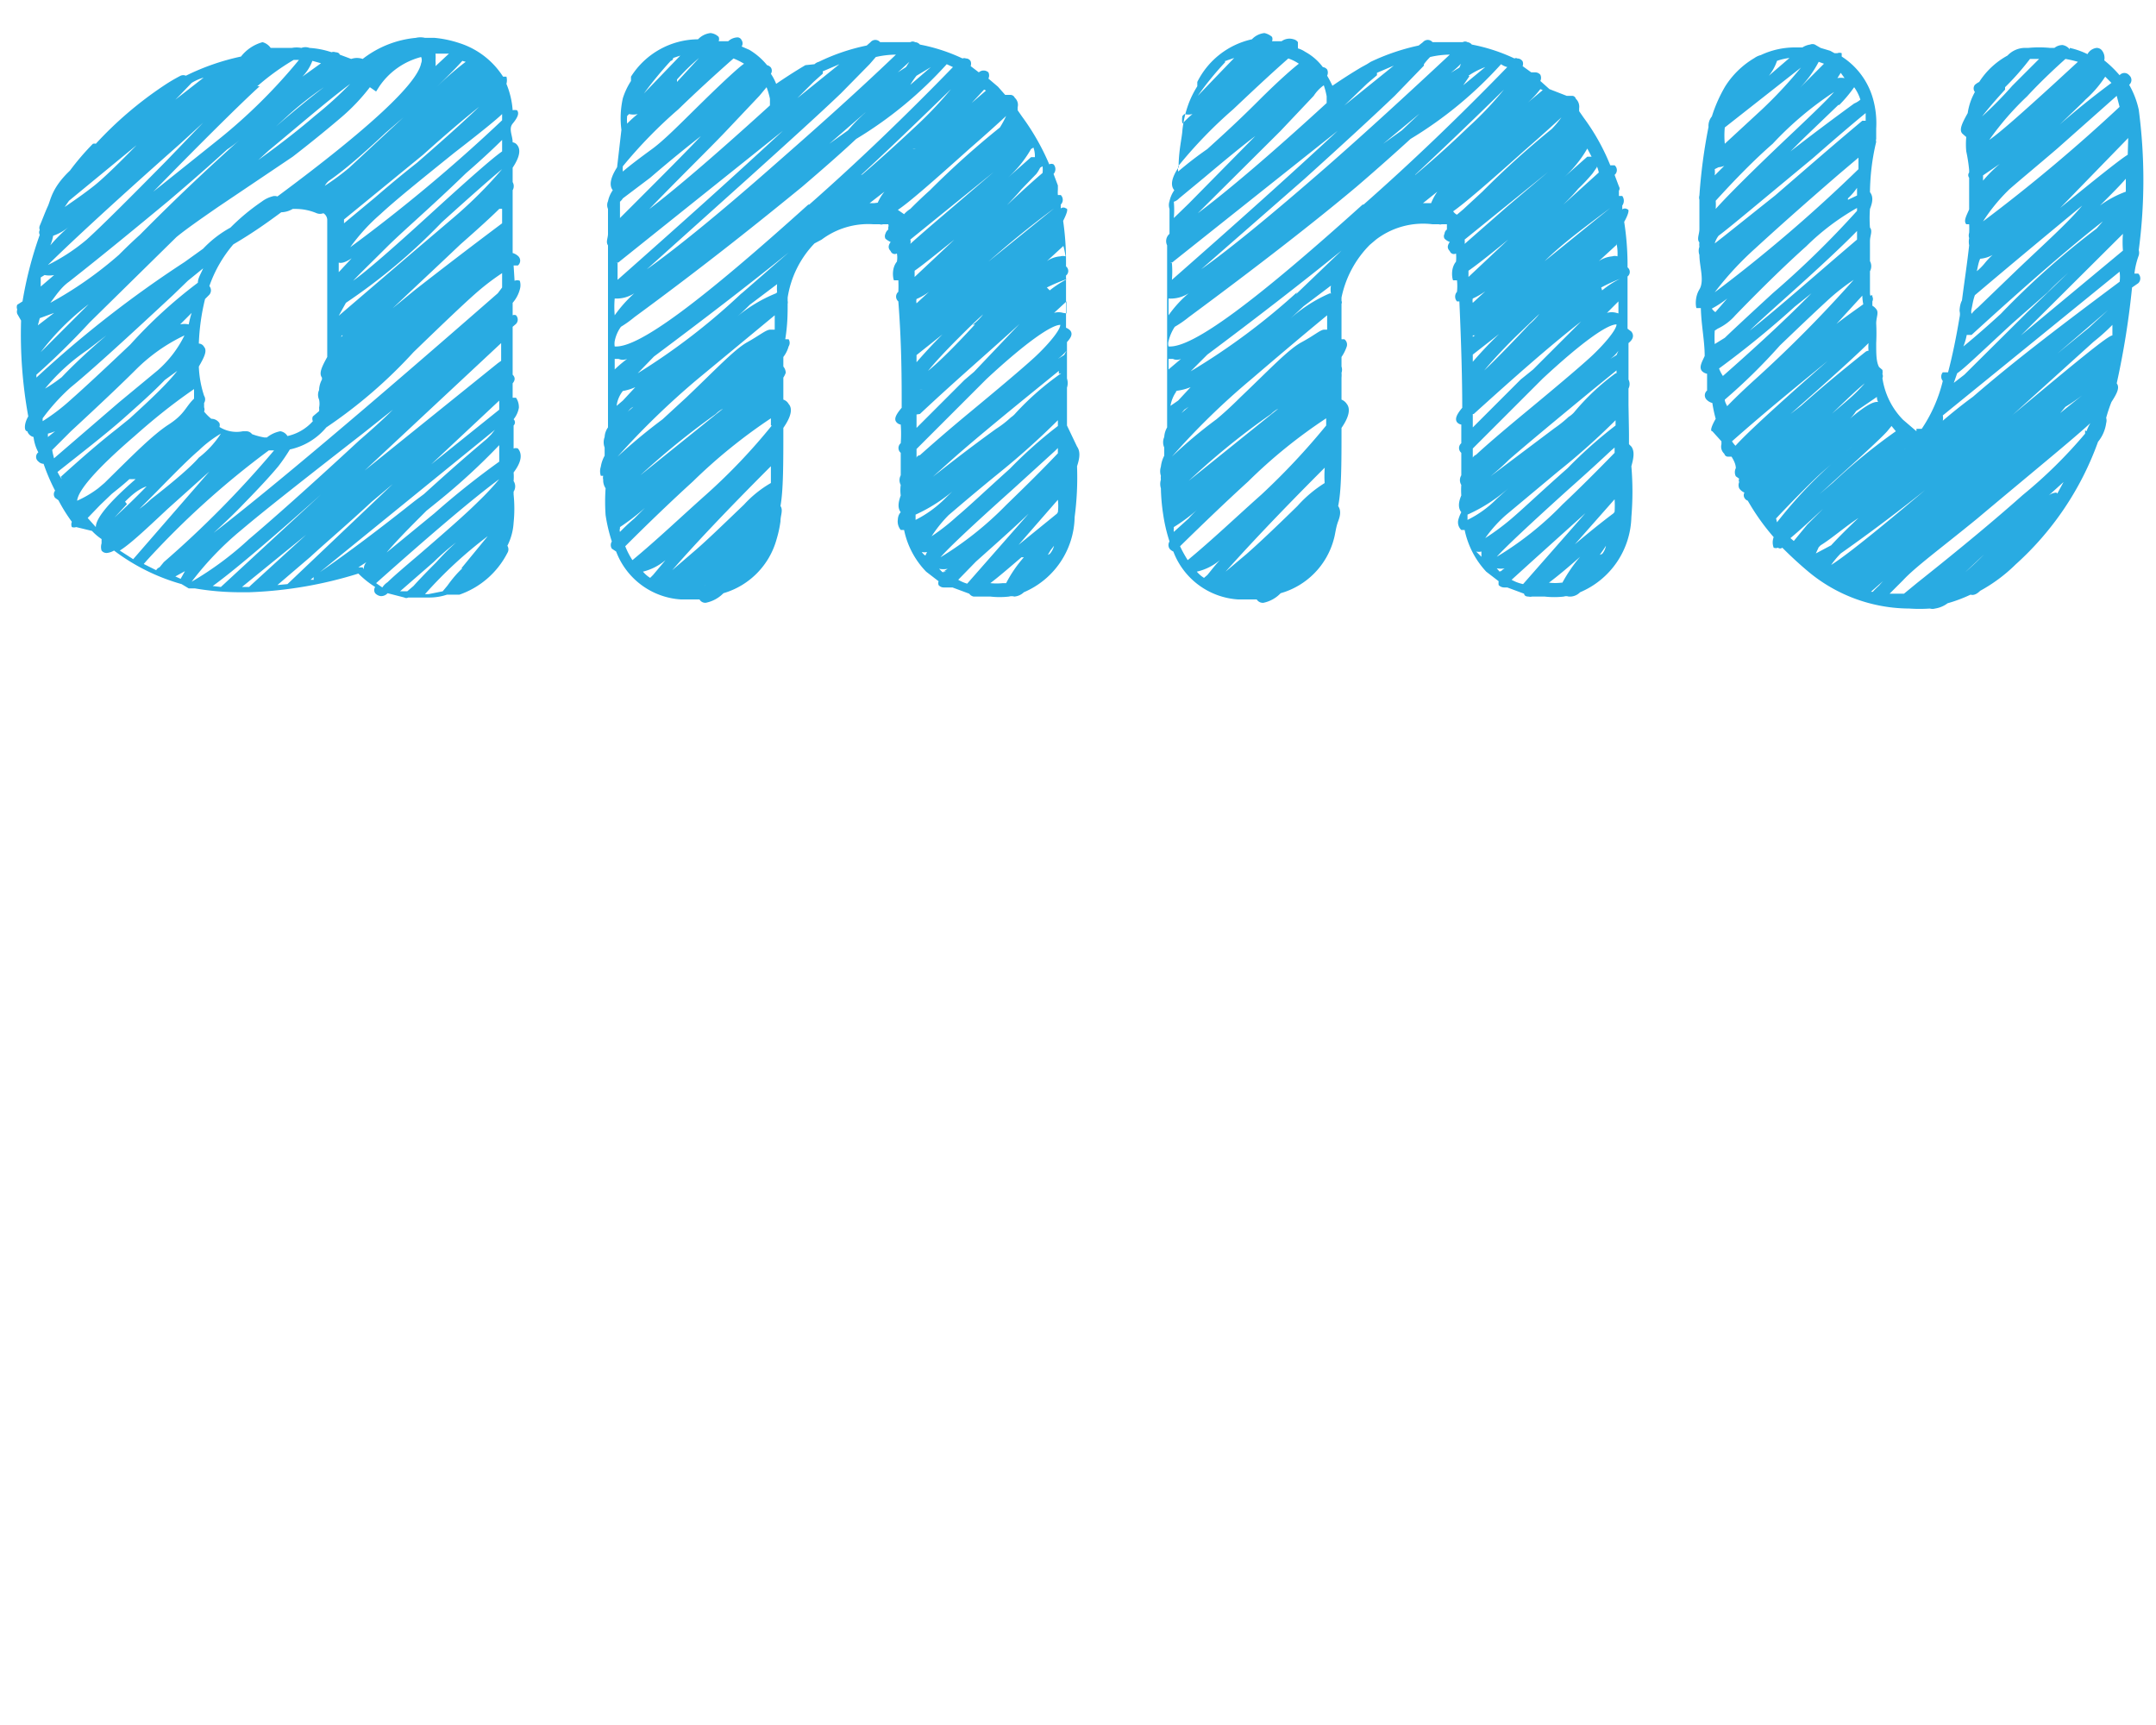 <svg xmlns="http://www.w3.org/2000/svg" viewBox="0 0 45 36"><defs><style>.a{fill:#29abe2;}</style></defs><path class="a" d="M10.74,5.86a.14.14,0,0,1,.11,0,.32.32,0,0,1,0,.18.7.7,0,0,1-.15.28v.26a.08.08,0,0,1,.07,0,.13.13,0,0,1,0,.18l-.07.06v1a0,0,0,0,1,0,0c.06.06.05.12,0,.18l0,0v.3l.07,0a.35.35,0,0,1,.06.21.52.52,0,0,1-.11.24.09.09,0,0,1,0,.13c0,.15,0,.31,0,.48a.13.13,0,0,1,.09,0c.1.12.07.29-.09.5a1.1,1.1,0,0,1,0,.18h0a.2.2,0,0,1,0,.22v.06a2.88,2.88,0,0,1,0,.59,1.23,1.23,0,0,1-.13.48.14.14,0,0,1,0,.15h0a1.78,1.78,0,0,1-1,.87H9.33a1.15,1.15,0,0,1-.37.06H8.61l-.09,0a.08.08,0,0,1-.08,0l-.35-.09a.18.18,0,0,1-.15.06.2.2,0,0,1-.11-.06.12.12,0,0,1,0-.13,2,2,0,0,1-.35-.28,8.64,8.64,0,0,1-2.28.39H5a5.64,5.64,0,0,1-.93-.08l-.13,0h0l-.15-.09,0,0a4.24,4.24,0,0,1-1.41-.7.37.37,0,0,1-.15.05.13.13,0,0,1-.11-.05.25.25,0,0,1,0-.15l0-.09a1.12,1.12,0,0,1-.2-.17L1.59,11a.14.14,0,0,1-.09,0,.14.14,0,0,1,0-.11,3.4,3.4,0,0,1-.28-.45l-.07-.05a.12.12,0,0,1,0-.15,4.1,4.1,0,0,1-.24-.56.16.16,0,0,1-.11-.05.12.12,0,0,1,0-.19h0A.9.9,0,0,1,.7,9.12.18.18,0,0,1,.57,9C.5,9,.5,8.84.59,8.69a9.55,9.55,0,0,1-.15-2L.36,6.55a.14.14,0,0,1,0-.09.13.13,0,0,1,0-.1s0,0,.11-.07A8.05,8.05,0,0,1,.83,4.9v0a.1.1,0,0,1,0-.1.12.12,0,0,1,0-.09.05.05,0,0,0,0,0l0,0c.06-.14.11-.28.17-.41s.08-.38.46-.74A5.32,5.32,0,0,1,1.94,3,.15.15,0,0,1,2,3L2,3a7.8,7.8,0,0,1,1.4-1.2,3.62,3.62,0,0,1,.37-.22,0,0,0,0,1,0,0,.14.14,0,0,1,.11,0,4.89,4.89,0,0,1,1.15-.4A.86.86,0,0,1,5.48.88.31.31,0,0,1,5.65,1h.44a.53.53,0,0,1,.2,0A.24.24,0,0,1,6.46,1a1.79,1.79,0,0,1,.46.09.11.11,0,0,1,.08,0s.08,0,.09.05a.08.08,0,0,1,0,0l.24.09a.37.37,0,0,1,.24,0A2.13,2.13,0,0,1,8.68.79a.41.41,0,0,1,.19,0h.2A2.31,2.31,0,0,1,9.59.9a1.69,1.69,0,0,1,.91.7l.07,0a.28.28,0,0,1,0,.15,1.77,1.77,0,0,1,.13.55.26.26,0,0,1,.09,0c.06.07,0,.17-.09.28s0,.25,0,.39a.14.14,0,0,1,.09.05q.13.15-.09.48v.3a.17.17,0,0,1,0,.17c0,.48,0,.92,0,1.31a.29.29,0,0,1,.11.06.13.13,0,0,1,0,.2l-.09,0ZM3.85,5.47l.39-.28a2.31,2.31,0,0,1,.57-.44,4.44,4.44,0,0,1,.65-.54.65.65,0,0,1,.22-.11,0,0,0,0,1,0,0,.16.16,0,0,1,.11,0c1.93-1.43,2.92-2.36,3-2.78a.17.17,0,0,0,0-.13,1.51,1.51,0,0,0-.87.61l-.07.11-.13-.09,0,0a4.1,4.1,0,0,1-.61.64q-.47.4-1,.81L4.55,4.32c-.39.27-.69.48-.87.63L1.87,6.73A15.54,15.54,0,0,1,.76,7.82v.06A23.14,23.14,0,0,1,3.85,5.47ZM.79,6.79v0l.34-.26-.3.11Zm.06-1c0,.06,0,.12,0,.19l.28-.24a.53.53,0,0,1-.2,0Zm1,.56a5.23,5.23,0,0,0-1,1l.81-.81ZM.89,8.73v.06a4.19,4.19,0,0,0,.59-.45c.25-.22.66-.6,1.24-1.15A9.93,9.93,0,0,1,4.13,5.9c0-.1.07-.2.11-.3l-.32.26-.31.3Q2,7.66,1.48,8.08A4.21,4.21,0,0,0,.89,8.73ZM2.22,7l-.39.3a4.19,4.19,0,0,0-.89.81,3.21,3.21,0,0,0,.35-.24Q1.65,7.49,2.22,7ZM1,9.05l0,.07L1.15,9A1.18,1.18,0,0,1,1,9.05ZM3.76,3C2.21,4.37,1.3,5.23,1,5.53A4,4,0,0,0,1.81,5c.32-.29.87-.84,1.65-1.63l.78-.81ZM1.05,6.32a8,8,0,0,0,1.43-1c.09-.09.23-.23.44-.42C3.81,4,4.5,3.37,5,2.92a2.26,2.26,0,0,1-.26.2c-.35.32-.75.67-1.22,1.07-.64.53-1.33,1.1-2.08,1.69C1.27,6,1.15,6.19,1.05,6.32Zm.06-1.4a.89.89,0,0,1-.06.2,3.57,3.57,0,0,1,.39-.39A1,1,0,0,1,1.11,4.92Zm0,4.66L2.48,8.4l.81-.67A2.33,2.33,0,0,0,3.85,7a3.63,3.63,0,0,0-1,.7Q2.4,8.15,1.48,9l-.39.39C1.1,9.47,1.12,9.52,1.13,9.58Zm.16.37c.42-.38.81-.72,1.17-1l.26-.21c.45-.41.79-.73,1-1l-.26.19c-.23.24-.52.5-.87.81s-.89.73-1.37,1.11A1.17,1.17,0,0,0,1.29,10Zm.17-5.76-.09.13c.22-.15.42-.29.61-.44s.52-.47.89-.85ZM2.81,9.1c-.79.68-1.18,1.13-1.2,1.35a2.25,2.25,0,0,0,.44-.26l.13-.11c.58-.57,1-1,1.34-1.22s.35-.37.53-.54c0-.08,0-.14,0-.2C3.57,8.45,3.17,8.78,2.81,9.1ZM2,11c0-.19.29-.53.83-1T2.7,10c-.13.12-.26.22-.37.31l-.24.23-.26.27Zm.28.24a0,0,0,0,0,0,0Zm.37-.72-.26.28c.13-.12.36-.33.67-.65l0,0C2.88,10.21,2.73,10.35,2.61,10.47Zm.13,1.15v0L4.37,9.84l-.87.78c-.48.45-.79.74-1,.87ZM4.61,9.05h0a2.37,2.37,0,0,0-.46.35c-.19.16-.48.45-.89.87l-.35.35a2.12,2.12,0,0,0,.24-.2q.77-.6,1-.87A2,2,0,0,0,4.61,9.05ZM3.42,11.73A21,21,0,0,0,5.72,9.4H5.61a17.71,17.71,0,0,0-2.54,2.29L3,11.77l.26.13a.13.13,0,0,1,.07-.06Zm2-9.93c-.33.3-.9.86-1.72,1.69L3.2,4,4.55,2.92A11.38,11.38,0,0,0,6.24,1.25l-.11,0A5,5,0,0,0,5.37,1.8Zm-1.76.28,0,0,.59-.46A1,1,0,0,0,4,1.73L3.74,2Zm.11,10,.09-.16-.2.11ZM4,6.53l-.24.24a.45.45,0,0,1,.18,0l0,0A1.8,1.8,0,0,1,4,6.53ZM5.2,11.25c.45-.38,1.22-1.06,2.3-2.06.29-.25.52-.46.7-.64l-.63.5c-1.22.95-2.06,1.61-2.52,2A6.46,6.46,0,0,0,4,12.14H4A6.77,6.77,0,0,0,5.2,11.25ZM6.72,7.88c-.07-.09,0-.23.11-.43,0-.47,0-1.16,0-2.09,0-.42,0-.68,0-.78a.17.17,0,0,0-.08-.13h0a.2.2,0,0,1-.14,0v0a1.13,1.13,0,0,0-.45-.09H6.11a.49.49,0,0,1-.24.07c-.27.2-.59.43-1,.67a2.7,2.7,0,0,0-.5.87l0,0a.14.14,0,0,1,0,.18l-.09.09a4.53,4.53,0,0,0-.13.93.13.13,0,0,1,.11.07c.07.08,0,.22-.11.41a2.21,2.21,0,0,0,.11.61l0,0a.14.14,0,0,1,0,.15l0,.09,0,0a.12.12,0,0,1,0,.09,1.06,1.06,0,0,0,.15.15h0a.2.2,0,0,1,.17.09.12.12,0,0,1,0,.08A.67.67,0,0,0,5.07,9h.06a.15.15,0,0,1,.13.06,1.45,1.45,0,0,0,.26.07h.05A.64.64,0,0,1,5.85,9,.21.21,0,0,1,6,9.1a1,1,0,0,0,.53-.31.12.12,0,0,1,0-.1l.13-.11a.25.25,0,0,0,0-.07.42.42,0,0,0,0-.17l0,0a.24.24,0,0,1,0-.2.49.49,0,0,1,.06-.22ZM4.61,12.25,6.7,10.32c-1.12,1-1.87,1.63-2.26,1.91ZM10.48,6v-.3a5,5,0,0,0-.56.43c-.25.22-.68.63-1.29,1.22A10.11,10.11,0,0,1,6.81,8.92a1.36,1.36,0,0,1-.76.46,3.78,3.78,0,0,1-.24.35q-.24.29-.72.78c-.17.18-.38.38-.63.61q1.8-1.39,5.93-5ZM5.24,12.21l1.15-1.05L5.05,12.25H5.2Zm0-2.87,0,0,0,0a.27.27,0,0,1-.07.08ZM7.31,1.75c-.47.35-1,.81-1.7,1.39l-.22.2c.5-.36.89-.67,1.18-.92A8.14,8.14,0,0,0,7.31,1.75ZM5.5,1.32s0,0,0,0l.13-.11h0Zm1.26.5a6.93,6.93,0,0,0-.76.6l-.24.22C6.13,2.32,6.46,2.05,6.76,1.82ZM6,12.19,8.2,10.1l-.44.37c-.55.51-1,.89-1.28,1.15l-.69.59ZM6.52,1.27a.92.92,0,0,1-.21.33l.39-.28ZM6.59,12c.7-.48,1.38-1,2.06-1.54l.2-.15c.32-.29.75-.68,1.31-1.15l0,0,0,0,.09-.09.08-.1L6.48,12.1h.07A.08.08,0,0,1,6.59,12Zm.17-8.11a5.19,5.19,0,0,0,.53-.39L8.42,2.45l-.37.32c-.47.44-.86.78-1.18,1A.35.35,0,0,0,6.76,3.92Zm.31,4.31v0L9.39,6.1,7.74,7.6C7.38,7.93,7.15,8.14,7.07,8.23Zm0-1.11c.2-.22.49-.5.85-.85L7.2,7,7.13,7A.61.61,0,0,0,7.11,7.12Zm0-.5L8.61,5.27l.87-.74a8.94,8.94,0,0,0,1-1q-.33.27-1.26,1.11a12.23,12.23,0,0,1-2,1.68Zm0-.91.27-.29q-.18.12-.27.09ZM10,2.23c-.29.23-.68.56-1.17,1l0,0L7.18,4.58v.08l.65-.54q.45-.39.87-.72Q9.53,2.68,10,2.23ZM7.31,5.16a33.73,33.73,0,0,0,3.17-2.65V2.38c-.1.1-.43.37-1,.81-.72.58-1.24,1-1.54,1.28A4,4,0,0,0,7.31,5.16ZM9,4.45c.8-.73,1.29-1.16,1.48-1.29V2.92c-.13.13-.38.37-.76.7C9,4.32,8.4,4.83,8.07,5.16s-.54.53-.7.7C7.65,5.66,8.19,5.19,9,4.45ZM7.59,11.88s0-.09.06-.15l-.17.11.09,0Zm2.87-4.35V7.16L7.61,9.82l2.78-2.24ZM7.81,1.4l0,.05h0Zm2.67,3.26v-.3a.15.15,0,0,0-.06,0c-.13.13-.4.38-.81.74C8.8,5.87,8.22,6.4,7.87,6.75a.09.09,0,0,1-.06,0l.84-.69Q9.52,5.38,10.48,4.66ZM10.42,10c-.53.39-1.38,1.11-2.57,2.17l.13.09a.37.37,0,0,1,.11-.11c.1-.1.32-.29.65-.57.58-.5,1-.87,1.24-1.11A5.64,5.64,0,0,0,10.42,10Zm0-.33V9.29a13.35,13.35,0,0,1-1.26,1.16l-.26.21-.16.16c-.29.29-.51.52-.67.71l1-.82A17,17,0,0,1,10.44,9.62ZM8.63,12.23c.08-.09.23-.25.48-.5a5.13,5.13,0,0,1,.41-.41,5.31,5.31,0,0,0-.47.41l-.7.61.15,0Zm1-.37.55-.67A9,9,0,0,0,8.87,12.4h.07l.3-.06.1-.12C9.39,12.15,9.5,12,9.65,11.86ZM9,2.38l1-.87s0,0,0,0l0,0Zm1.42,6.17c0-.1,0-.16,0-.19L9,9.69ZM9.09,1.27a.52.52,0,0,1,0,.11l.28-.26-.28,0A1,1,0,0,1,9.09,1.27Zm.56,0c-.14.16-.34.35-.58.59a6.18,6.18,0,0,1,.65-.57Zm.77,9.56v0s0,0,0,0Z"/><path class="a" d="M22.48,9.32c.07.1.06.23,0,.41a6.32,6.32,0,0,1-.05,1.06,1.74,1.74,0,0,1-1.06,1.57.32.32,0,0,1-.2.09h0a.2.2,0,0,0-.11,0,1.72,1.72,0,0,1-.39,0l-.26,0-.09,0h0a.15.15,0,0,1-.09-.06,0,0,0,0,1,0,0l-.35-.13H19.7a.14.14,0,0,1-.11-.05.13.13,0,0,1,0-.08l-.26-.2a1.76,1.76,0,0,1-.46-.87l-.07,0a.28.28,0,0,1-.06-.22s0-.09.06-.15a0,0,0,0,1,0,0c-.07-.09-.05-.21,0-.35a.82.82,0,0,1,0-.22.21.21,0,0,1,0-.2c0-.14,0-.25,0-.32V9.45a.13.13,0,0,1,0-.2l0,0a2.56,2.56,0,0,0,0-.39.14.14,0,0,1-.09-.05c-.06-.07,0-.17.11-.3,0-.58,0-1.32-.07-2.22,0,0,0,0,0,0a.13.13,0,0,1,0-.2h0a2.32,2.32,0,0,0,0-.24h0s-.08,0-.09,0-.07-.23.06-.39a.47.47,0,0,0,0-.17.09.09,0,0,1-.13-.05c-.06-.06-.05-.12,0-.19h0a.41.41,0,0,1-.11-.07.12.12,0,0,1,0-.1.18.18,0,0,1,.06-.09l0-.05a.08.08,0,0,0,0-.06l-.11,0h0a.11.11,0,0,1-.07,0h-.13A1.62,1.62,0,0,0,17.15,5L17,5.08a2.09,2.09,0,0,0-.56,1.13v.07a.14.14,0,0,1,0,.06c0,.19,0,.43-.05.74l.07,0a.14.14,0,0,1,0,.15.64.64,0,0,1-.11.22v.2a.21.21,0,0,1,.05.13.46.46,0,0,1-.05.1v.46a.19.19,0,0,1,.11.09c.09.1.05.27-.11.5,0,.75,0,1.3-.06,1.63.06.09,0,.19,0,.32a2.33,2.33,0,0,1-.08.37,1.62,1.62,0,0,1-1.11,1.13.71.71,0,0,1-.37.2.14.14,0,0,1-.13-.07s0,0,0,0h-.39a1.55,1.55,0,0,1-1.35-1l-.09-.06a.14.14,0,0,1,0-.15,3.39,3.39,0,0,1-.13-.55,4,4,0,0,1,0-.56.3.3,0,0,1-.05-.18.16.16,0,0,1,0-.08l-.05,0a.31.31,0,0,1,0-.19.7.7,0,0,1,.08-.23V9.34h0a.31.31,0,0,1,0-.22.37.37,0,0,1,.07-.2V8.27c0-.91,0-1.69,0-2.35,0-.24,0-.51,0-.8l0,0c-.05-.07,0-.15,0-.24s0-.35,0-.52l0,0a.2.2,0,0,1,0-.16.61.61,0,0,1,.1-.23.05.05,0,0,0,0,0q-.12-.15.09-.48l.09-.78A1.91,1.91,0,0,1,13,2.05a1.49,1.49,0,0,1,.17-.36c0-.05,0-.08,0-.09l0,0A1.67,1.67,0,0,1,14.57.82a.42.42,0,0,1,.26-.13A.28.28,0,0,1,15,.77a.12.12,0,0,1,0,.09l.2,0a.3.3,0,0,1,.2-.08.1.1,0,0,1,.08.06.12.12,0,0,1,0,.13l.16.07a1.4,1.4,0,0,1,.37.32.15.15,0,0,1,.08.05.12.12,0,0,1,0,.13,1.06,1.06,0,0,1,.11.21c.19-.13.39-.26.61-.39L17,1.34a.21.21,0,0,1,.09-.05,4.22,4.22,0,0,1,1-.34l.08-.07a.13.13,0,0,1,.2,0l.39,0H19l0,0a.1.1,0,0,1,.1,0,.14.14,0,0,1,.1.05s0,0,0,0a3.7,3.7,0,0,1,.89.29.09.09,0,0,1,.07,0,.11.11,0,0,1,.1.06.16.16,0,0,1,0,.1l.17.13a.15.15,0,0,1,.2,0,.15.15,0,0,1,0,.13l.2.17,0,0s0,0,0,0l.15.17.11,0a.1.1,0,0,1,.09.06.2.2,0,0,1,.06.2v.06l.09.13a4.92,4.92,0,0,1,.57,1h0a.1.1,0,0,1,.09,0,.15.15,0,0,1,0,.2l0,0,.09.24a0,0,0,0,1,0,0s0,.06,0,.09v0a.62.62,0,0,0,0,.11l.06,0a.14.14,0,0,1,0,.2s0,.07,0,.08a.09.09,0,0,1,.11,0c.06,0,0,.14-.06.26a5.87,5.87,0,0,1,.06.85v.1l0,0a.12.12,0,0,1,0,.19h0c0,.36,0,.73,0,1.09h0a.24.24,0,0,1,.09.06c.06.08,0,.16-.07.24l0,0c0,.26,0,.51,0,.76a.31.31,0,0,1,0,.19l0,0v.34a0,0,0,0,1,0,0s0,.13,0,.23v.22ZM12.83,6.23a2,2,0,0,0,0,.35,2.77,2.77,0,0,1,.41-.46A.68.68,0,0,1,12.83,6.23Zm0,1.48a2.75,2.75,0,0,1,.26-.22.23.23,0,0,1-.18,0h-.08Zm4.06-3.44c1-.88,2-1.84,3-2.87l-.13-.06A8.35,8.35,0,0,1,17.87,2.9c-.33.31-.71.64-1.13,1-.87.71-2,1.62-3.5,2.72a2.32,2.32,0,0,1-.28.2.76.76,0,0,0-.13.3.36.36,0,0,0,0,.11l0,0C13.33,7.27,14.65,6.27,16.87,4.27Zm-4,1.22c0,.12,0,.23,0,.35,1.3-1.15,2.45-2.18,3.45-3.11L12.94,5.45A.12.12,0,0,1,12.85,5.49ZM13,8.16a.62.62,0,0,0-.13.31L13,8.36l.26-.28A1.09,1.09,0,0,1,13,8.16Zm3.17-1.28v-.3L14.55,7.92a16.53,16.53,0,0,0-1.66,1.61,11.66,11.66,0,0,1,.94-.78l.5-.46c.61-.58,1-1,1.27-1.15s.4-.27.49-.26ZM12.94,4.21c0,.11,0,.23,0,.34l.3-.3c.59-.59,1.06-1.06,1.39-1.41-.27.21-.63.5-1.06.87L13,4.14A.3.3,0,0,1,12.94,4.21Zm0,6.82a.11.11,0,0,0,0,.07c.07-.07.17-.17.3-.28l.22-.22A4.55,4.55,0,0,1,12.94,11ZM13,3.47a.52.52,0,0,0,0,.11l0,0c.15-.13.35-.28.61-.47s.59-.53,1.07-1,.77-.73.85-.78a1.5,1.5,0,0,0-.22-.11c-.42.37-.81.73-1.15,1.06A9.74,9.74,0,0,0,13,3.47Zm3.09,5.41V8.73a11.21,11.21,0,0,0-1.63,1.32q-.68.62-1.41,1.35a1.59,1.59,0,0,0,.15.29s0,0,0,0c.52-.43,1-.89,1.54-1.37A12.29,12.29,0,0,0,16.11,8.88Zm-3-6.46a.78.78,0,0,0,0,.16,2.3,2.3,0,0,1,.22-.2.39.39,0,0,1-.18,0Zm.13,6.07a.24.24,0,0,0-.08.06.45.45,0,0,1-.07.07Zm-.13,1.65,2-1.61a.58.58,0,0,0-.15.11A16.12,16.12,0,0,0,13.13,10.14Zm2.37-4,1-.87c-.84.68-1.78,1.4-2.81,2.17l-.34.35A13.48,13.48,0,0,0,15.5,6.1ZM15.85,2l-.7.74c-.37.39-1,1-1.73,1.76l-.05,0c.6-.44,1.49-1.2,2.7-2.3l0-.14A1.55,1.55,0,0,0,16,1.82ZM13.63,12l.26-.31a1.16,1.16,0,0,1-.47.24.64.64,0,0,0,.15.13ZM14,1.27a8,8,0,0,0-.56.68l.48-.5.28-.29-.15.05A.06.06,0,0,1,14,1.27Zm4.15.07-.6.61c-.45.43-1.08,1-1.9,1.74L13.5,5.62c.58-.41,1.46-1.12,2.63-2.15C16.94,2.76,17.8,2,18.7,1.14a1.93,1.93,0,0,0-.42.05Zm-2.06,8.74c0-.1,0-.22,0-.35-1,1-1.66,1.71-2.06,2.17l.43-.37c.25-.21.6-.55,1.07-1A2.35,2.35,0,0,1,16.09,10.08Zm-2,2.13,0,0Zm.5-11a4.41,4.41,0,0,0-.46.45l0,.05Zm.13,11a.53.53,0,0,1,.11-.09.69.69,0,0,0-.13.11h0Zm1.5-6.11a.88.88,0,0,1,0-.17l-.57.43c-.07.07-.16.16-.28.26A3.06,3.06,0,0,1,16.2,6.12Zm-.09,3.22v0l-.17.17Zm-.06,1.28s0,0,0,0l-.11.11s0,0,0,0A.27.27,0,0,1,16.05,10.62Zm.28-8.26-.07,0,1.24-1-.35.15a.06.06,0,0,1,0,.05l-.19.17Zm1.72,0L17.31,3l.39-.28A3.61,3.61,0,0,1,18.05,2.36ZM18,3.64c.43-.37.8-.71,1.11-1a8.2,8.2,0,0,0,.74-.78c-.66.64-1.29,1.25-1.92,1.83C17.91,3.69,17.93,3.67,18,3.64Zm.32.59A1,1,0,0,1,18.46,4l-.31.24.09,0Zm.66-2.94-.24.22.17-.11Zm-.11,3.18A.63.63,0,0,1,19,4.36c.09-.09.22-.22.41-.39a17.91,17.91,0,0,1,1.46-1.31A2,2,0,0,0,21,2.42c-.13.12-.38.35-.76.68-.77.69-1.26,1.12-1.5,1.28Zm.69-1.09-.58.52C19.1,3.77,19.29,3.6,19.52,3.38Zm-.43-1.8a1.56,1.56,0,0,0-.13.19l.43-.37ZM19,5a.15.15,0,0,1,0,.09q.24-.22.9-.78l.84-.72Zm.11-1.89a.15.15,0,0,0-.06,0l0,0Zm0,7.65v.09a2.4,2.4,0,0,0,.61-.44c.08-.08.18-.18.3-.28a3.36,3.36,0,0,1-.91.61ZM19.92,5c-.4.32-.67.54-.83.65l0,.05v.08Zm-.53,1.09a1.21,1.21,0,0,1-.26.15.2.2,0,0,0,0,.09Zm-.26,5.08a0,0,0,0,0,0,0l0,0Zm0-1.8v.19s0-.05.07-.06c.19-.17.54-.48,1.06-.91s1.08-.9,1.33-1.13.54-.56.54-.68c-.18,0-.7.35-1.54,1.13Zm0-2.33.21-.17L19.24,7a.08.08,0,0,1-.06,0Zm0,1.61v.28l1-1,.2-.17.95-1C20.75,7.25,20,7.89,19.2,8.64Zm0-1.09c.13-.15.31-.35.54-.58l-.54.43Zm.06.57,0,0v0A.43.43,0,0,0,19.26,8.12Zm.11,3.5a1.17,1.17,0,0,1,.05-.11.26.26,0,0,1-.11,0A.24.24,0,0,0,19.37,11.62Zm1-4.85a1.14,1.14,0,0,0,.22-.22c-.21.19-.38.36-.52.5-.29.29-.5.52-.63.68C19.57,7.58,19.89,7.27,20.35,6.77Zm-.93,4.46a4.37,4.37,0,0,0,.6-.46c.24-.2.61-.55,1.11-1a9.31,9.31,0,0,1,1-.89V8.77a15.79,15.79,0,0,1-1.19,1.07c-.53.43-.89.74-1.09.91A2.76,2.76,0,0,0,19.42,11.23Zm2.73-3.44,0-.06v0l-.48.39c-.8.65-1.39,1.14-1.76,1.47l-.39.35c.27-.21.71-.56,1.32-1a2.11,2.11,0,0,0,.31-.24.45.45,0,0,0,.1-.09A5.87,5.87,0,0,1,22.15,7.79Zm-2.41,4.13.09-.06a.45.45,0,0,1-.18,0l.07.07S19.73,11.94,19.74,11.92Zm2.39-2.58-.06.06-.89.81q-1.24,1.11-1.5,1.41a7,7,0,0,0,1.37-1.09c.34-.33.71-.69,1.08-1.08Zm-1.91,2.85,1.3-1.48c-.27.26-.64.59-1.1,1L20,12.1A.85.85,0,0,0,20.22,12.19Zm.37-10.33-.26.28.3-.26Zm1.46,2.48c-.5.37-.95.74-1.37,1.11Zm-1,7.82a2.68,2.68,0,0,1,.37-.54l-.05,0a.05.05,0,0,1,0,0c-.28.24-.49.42-.65.54a1.27,1.27,0,0,0,.26,0Zm-.13-10-.05,0s0,0,.05,0Zm.65.94a2.4,2.4,0,0,1-.52.63l.52-.46.08,0A.53.53,0,0,0,21.57,3.08Zm.19.39a.76.76,0,0,1-.08.13l-.31.32c-.09.11-.19.21-.3.33.37-.35.62-.57.74-.67A.58.58,0,0,0,21.76,3.47Zm.37,7.19a1.1,1.1,0,0,0,0-.26l-.82.94.8-.65ZM22,4l0,0v0l-.18.16Zm.22,1.11-.37.34a.56.56,0,0,1,.28-.1.2.2,0,0,1,.11,0A1.84,1.84,0,0,0,22.18,5.08Zm-.31,6.45a.4.4,0,0,0,.09-.17l-.07.09-.06.1Zm0-5.5a2.25,2.25,0,0,1,.37-.24v0a.08.08,0,0,0,0,0A3.69,3.69,0,0,0,21.85,6Zm.09-1.19.19-.15,0,0Zm.26,1.67V6.29L22,6.53a.33.33,0,0,1,.19,0Zm0,.78v0a1,1,0,0,1-.18.17l.13-.08,0,0Z"/><path class="a" d="M34.05,9.32c.07.1.05.23,0,.41a6.31,6.31,0,0,1,0,1.06,1.75,1.75,0,0,1-1.07,1.57.3.3,0,0,1-.19.09h-.05a.16.16,0,0,0-.1,0,1.75,1.75,0,0,1-.4,0l-.26,0a.18.18,0,0,1-.08,0h0q-.08,0-.09-.06s0,0,0,0l-.35-.13h-.07a.16.16,0,0,1-.11-.05.31.31,0,0,1,0-.08l-.26-.2a1.82,1.82,0,0,1-.45-.87l-.07,0a.22.22,0,0,1-.06-.22.77.77,0,0,1,.06-.15,0,0,0,0,1,0,0c-.07-.09-.06-.21,0-.35a1.64,1.64,0,0,1,0-.22.19.19,0,0,1,0-.2c0-.14,0-.25,0-.32V9.45a.13.13,0,0,1,0-.2l0,0c0-.13,0-.26,0-.39a.14.14,0,0,1-.09-.05c-.05-.07,0-.17.11-.3q0-.87-.06-2.22s-.05,0-.05,0a.15.15,0,0,1,0-.2h0a1.12,1.12,0,0,0,0-.24h0s-.07,0-.08,0-.07-.23.06-.39a.88.88,0,0,0,0-.17.09.09,0,0,1-.13-.05c-.06-.06-.05-.12,0-.19h0a.3.3,0,0,1-.11-.07.1.1,0,0,1,0-.1.12.12,0,0,1,.05-.09l0-.05s0,0,0-.06l-.11,0h0a.1.1,0,0,1-.06,0h-.13A1.62,1.62,0,0,0,28.72,5l-.13.11A2.18,2.18,0,0,0,28,6.21v.07a.07.07,0,0,1,0,.06c0,.19,0,.43,0,.74l.06,0a.14.14,0,0,1,.05.15.89.89,0,0,1-.11.22v.2a.2.2,0,0,1,0,.13.51.51,0,0,1,0,.1v.46a.23.23,0,0,1,.11.09c.08.1.05.27-.11.5,0,.75,0,1.3-.07,1.63.06.09.05.19,0,.32s-.06.27-.09.37a1.6,1.6,0,0,1-1.11,1.13.69.69,0,0,1-.36.2.15.15,0,0,1-.14-.07s0,0,0,0h-.39a1.55,1.55,0,0,1-1.35-1,.21.21,0,0,1-.08-.06.14.14,0,0,1,0-.15,3.39,3.39,0,0,1-.13-.55,4.13,4.13,0,0,1-.05-.56.3.3,0,0,1,0-.18.31.31,0,0,1,0-.08l0,0a.31.31,0,0,1,0-.19.65.65,0,0,1,.07-.23V9.34h0a.27.27,0,0,1,0-.22.45.45,0,0,1,.06-.2V8.27c0-.91,0-1.69,0-2.35,0-.24,0-.51,0-.8,0,0,0,0,0,0a.2.2,0,0,1,.05-.24c0-.17,0-.35,0-.52l0,0a.25.25,0,0,1,0-.16.61.61,0,0,1,.1-.23.08.08,0,0,0,0,0q-.13-.15.09-.48c0-.35.07-.61.08-.78a2.3,2.3,0,0,1,.13-.55,2,2,0,0,1,.18-.36c0-.05,0-.08,0-.09l0,0A1.68,1.68,0,0,1,26.13.82a.42.42,0,0,1,.26-.13.35.35,0,0,1,.16.08.12.12,0,0,1,0,.09l.2,0A.28.28,0,0,1,27,.82a.15.15,0,0,1,.09.06s0,.07,0,.13a.52.52,0,0,1,.15.07,1.14,1.14,0,0,1,.37.32.14.14,0,0,1,.09.05.15.15,0,0,1,0,.13,2.12,2.12,0,0,1,.11.21c.19-.13.39-.26.61-.39l.11-.06.08-.05a4.55,4.55,0,0,1,1-.34l.09-.07a.13.13,0,0,1,.2,0l.39,0h.24l0,0a.1.1,0,0,1,.1,0,.14.14,0,0,1,.09.05s0,0,0,0a3.7,3.7,0,0,1,.89.29.06.06,0,0,1,.06,0,.13.13,0,0,1,.11.06.14.14,0,0,1,0,.1l.18.13.08,0a.14.14,0,0,1,.11.05.15.15,0,0,1,0,.13l.19.17a.05.05,0,0,1,0,0,0,0,0,0,0,0,0L32.7,2l.11,0a.08.08,0,0,1,.08.06.23.23,0,0,1,.07.2v.06l.09.13a4.47,4.47,0,0,1,.56,1h0c.05,0,.08,0,.09,0a.13.13,0,0,1,0,.2l0,0,.09.24a.08.08,0,0,1,0,0,.08.08,0,0,1,0,.09v0l0,.11.07,0a.17.17,0,0,1,0,.2s0,.07,0,.08a.09.09,0,0,1,.11,0c.05,0,0,.14-.07.26a5.85,5.85,0,0,1,.07.85v.1l0,0a.12.12,0,0,1,0,.19h0c0,.36,0,.73,0,1.09h0l.08.06q.09.12-.06.24l0,0c0,.26,0,.51,0,.76a.21.21,0,0,1,0,.19l0,0v.34s0,0,0,0S34,9,34,9.05v.22ZM24.39,6.23c0,.11,0,.23,0,.35a2.47,2.47,0,0,1,.42-.46A.69.69,0,0,1,24.39,6.23Zm0,1.48.26-.22a.2.2,0,0,1-.17,0h-.09Zm4.07-3.44c1-.88,2-1.84,3-2.87a.38.38,0,0,1-.13-.06A8.35,8.35,0,0,1,29.44,2.9c-.34.31-.71.64-1.13,1Q27,5,24.81,6.62a2.22,2.22,0,0,1-.29.2.94.94,0,0,0-.13.3.2.2,0,0,0,0,.11l0,0C24.89,7.27,26.22,6.27,28.44,4.27Zm-4,1.22a2.07,2.07,0,0,1,0,.35c1.31-1.15,2.46-2.18,3.46-3.11L24.5,5.45A.12.12,0,0,1,24.42,5.49Zm.1,2.67a.73.73,0,0,0-.13.31l.16-.11.26-.28A1.15,1.15,0,0,1,24.52,8.16ZM27.7,6.88v-.3c-.57.47-1.1.92-1.59,1.34a15.09,15.09,0,0,0-1.65,1.61,9.72,9.72,0,0,1,.93-.78c.12-.1.29-.25.5-.46.61-.58,1-1,1.28-1.15s.4-.27.48-.26ZM24.5,4.21a1.94,1.94,0,0,1,0,.34l.31-.3,1.39-1.41c-.28.21-.63.5-1.07.87l-.52.43A.25.25,0,0,1,24.5,4.21Zm0,6.82a.25.25,0,0,0,0,.07l.31-.28a2.28,2.28,0,0,1,.22-.22A3.55,3.55,0,0,1,24.5,11Zm.09-7.56a.52.52,0,0,0,0,.11l0,0a7.57,7.57,0,0,1,.61-.47c.23-.21.59-.53,1.06-1s.78-.73.85-.78a.91.91,0,0,0-.22-.11c-.42.37-.8.73-1.15,1.06A9.47,9.47,0,0,0,24.59,3.47Zm3.09,5.41V8.73a10.68,10.68,0,0,0-1.63,1.32c-.45.41-.92.86-1.42,1.35a2.69,2.69,0,0,0,.16.29s0,0,0,0c.52-.43,1-.89,1.54-1.37A14.49,14.49,0,0,0,27.68,8.88Zm-3-6.46a.41.41,0,0,0,0,.16,2.08,2.08,0,0,1,.21-.2.33.33,0,0,1-.17,0Zm.13,6.07-.09.06-.06.07Zm-.13,1.65,2-1.61a.58.58,0,0,0-.15.11A15.22,15.22,0,0,0,24.7,10.14Zm2.37-4L28,5.23c-.84.68-1.77,1.4-2.8,2.17l-.35.35A13.89,13.89,0,0,0,27.07,6.1ZM27.42,2l-.7.74L25,4.45l0,0c.59-.44,1.49-1.2,2.69-2.3l0-.14a1.55,1.55,0,0,0-.06-.23A.8.8,0,0,0,27.42,2ZM25.2,12c.06-.07.14-.18.26-.31a1.12,1.12,0,0,1-.48.24.64.64,0,0,0,.15.13Zm.37-10.7A6.63,6.63,0,0,0,25,2l.48-.5.28-.29-.15.05A.05.05,0,0,1,25.57,1.27Zm4.15.07L29.11,2q-.67.64-1.89,1.74L25.07,5.62c.58-.41,1.45-1.12,2.63-2.15.81-.71,1.66-1.49,2.56-2.33a1.84,1.84,0,0,0-.41.05A1.24,1.24,0,0,0,29.72,1.34Zm-2.07,8.74a2.36,2.36,0,0,1,0-.35c-1,1-1.66,1.71-2.07,2.17l.44-.37c.24-.21.6-.55,1.06-1A2.62,2.62,0,0,1,27.65,10.08Zm-2,2.13s0,0,0,0S25.63,12.22,25.63,12.21Zm.5-11a4.59,4.59,0,0,0-.45.45l-.05.05C25.85,1.48,26,1.32,26.13,1.19Zm.13,11,.11-.09-.13.11h0Zm1.5-6.11a.47.47,0,0,1,0-.17l-.57.43-.28.26A3.06,3.06,0,0,1,27.76,6.12Zm-.08,3.22v0l-.18.17Zm-.07,1.28s0,0,0,0l-.11.11s0,0,0,0A.35.35,0,0,1,27.61,10.62Zm.28-8.26-.06,0,1.24-1-.35.15s0,0,0,.05l-.2.17C28.37,1.9,28.17,2.1,27.89,2.36Zm1.72,0L28.87,3l.39-.28Zm-.09,1.28c.44-.37.81-.71,1.11-1a7.09,7.09,0,0,0,.74-.78c-.65.64-1.29,1.25-1.91,1.83A.12.12,0,0,0,29.52,3.64Zm.33.59A1.19,1.19,0,0,1,30,4l-.3.24.09,0Zm.65-2.94a1.7,1.7,0,0,1-.24.22l.18-.11A.41.41,0,0,0,30.5,1.29Zm-.11,3.18.13-.11L30.94,4a18.43,18.43,0,0,1,1.45-1.31,2.12,2.12,0,0,0,.2-.24c-.13.12-.38.35-.76.68-.77.69-1.27,1.12-1.5,1.28A.24.24,0,0,0,30.39,4.47Zm.7-1.09-.59.52C30.66,3.77,30.86,3.6,31.09,3.38Zm-.44-1.8-.13.19L31,1.4C30.87,1.45,30.77,1.5,30.65,1.58ZM30.57,5a.29.29,0,0,1,0,.09l.89-.78.85-.72Zm.11-1.89-.07,0,0,0Zm-.05,7.65v.09a2.24,2.24,0,0,0,.61-.44l.31-.28a3.37,3.37,0,0,1-.92.61ZM31.48,5c-.39.32-.67.54-.83.65l0,.05v.08ZM31,6.08a1.51,1.51,0,0,1-.26.15.2.2,0,0,0,0,.09Zm-.26,5.08a.08.08,0,0,0,0,0l0,0Zm0-1.8v.19a.14.14,0,0,1,.07-.06c.18-.17.54-.48,1.06-.91s1.08-.9,1.33-1.13.54-.56.54-.68c-.19,0-.7.35-1.54,1.13Zm0-2.33L31,6.86,30.81,7l-.07,0Zm0,1.61v.28l1-1L32,7.71l1-1C32.31,7.25,31.59,7.89,30.76,8.64Zm0-1.09c.13-.15.31-.35.55-.58l-.55.43Zm.07.57,0,0v0Zm.11,3.5s0-.08,0-.11a.23.23,0,0,1-.11,0Zm1-4.85a1.45,1.45,0,0,0,.21-.22l-.52.5c-.29.29-.5.52-.63.68C31.14,7.58,31.45,7.27,31.92,6.77ZM31,11.23a5,5,0,0,0,.61-.46c.23-.2.6-.55,1.11-1a9.31,9.31,0,0,1,1-.89V8.77a14.62,14.62,0,0,1-1.2,1.07l-1.09.91A2.76,2.76,0,0,0,31,11.23Zm2.74-3.44,0-.06v0l-.48.39c-.79.65-1.38,1.14-1.76,1.47-.14.14-.27.25-.39.35l1.33-1a2.55,2.55,0,0,0,.3-.24.53.53,0,0,0,.11-.09A4.88,4.88,0,0,1,33.72,7.79Zm-2.41,4.13s.05-.05.08-.06a.45.45,0,0,1-.17,0s0,0,.06.07S31.29,11.94,31.31,11.92ZM33.7,9.34l-.07.06c-.16.15-.45.42-.89.81q-1.23,1.11-1.5,1.41a6.71,6.71,0,0,0,1.37-1.09c.35-.33.71-.69,1.09-1.08Zm-1.91,2.85,1.3-1.48-1.11,1-.43.39A.85.85,0,0,0,31.79,12.19Zm.36-10.33a2,2,0,0,1-.26.28l.31-.26Zm1.46,2.48c-.49.37-1,.74-1.37,1.11Zm-1,7.82a3.22,3.22,0,0,1,.37-.54l0,0s0,0,0,0c-.27.24-.49.42-.65.54a1.09,1.09,0,0,0,.26,0Zm-.13-10,0,0a.05.05,0,0,1,0,0Zm.65.94a2.4,2.4,0,0,1-.52.63l.52-.46.09,0Zm.2.39-.09.13a3.85,3.85,0,0,1-.3.32c-.09.11-.19.21-.31.33l.74-.67A.66.66,0,0,0,33.33,3.47Zm.37,7.19a2.11,2.11,0,0,0,0-.26l-.83.94c.26-.22.53-.44.81-.65ZM33.52,4l0,0v0l-.17.16Zm.22,1.11-.37.34a.59.59,0,0,1,.28-.1.18.18,0,0,1,.11,0A1,1,0,0,0,33.74,5.08Zm-.3,6.45a.38.38,0,0,0,.08-.17l-.06.09-.07.1Zm0-5.5a1.89,1.89,0,0,1,.37-.24v0a.05.05,0,0,0,0,0A3.63,3.63,0,0,0,33.42,6Zm.08-1.19.2-.15,0,0Zm.26,1.67V6.29l-.24.24a.36.36,0,0,1,.2,0Zm0,.78v0a.69.69,0,0,1-.17.17l.13-.08,0,0Z"/><path class="a" d="M44.55,5.71l.08,0a.14.14,0,0,1,0,.2L44.5,6a17.08,17.08,0,0,1-.32,2c.07.09,0,.22-.11.39a3.18,3.18,0,0,0-.11.33.2.2,0,0,1,0,.11.78.78,0,0,1-.17.39,6.31,6.31,0,0,1-1.72,2.56,3.31,3.31,0,0,1-.74.55c-.07.07-.14.1-.2.08a3.12,3.12,0,0,1-.48.18.58.58,0,0,1-.26.11.2.2,0,0,1-.11,0,3.11,3.11,0,0,1-.43,0,3.31,3.31,0,0,1-2.13-.79c-.19-.16-.36-.32-.52-.48a.07.07,0,0,1-.09,0,.12.12,0,0,1-.09,0,.31.31,0,0,1,0-.22,4.72,4.72,0,0,1-.54-.76.13.13,0,0,1-.07-.06.11.11,0,0,1,0-.11.05.05,0,0,0,0,0,.24.24,0,0,1-.11-.09.17.17,0,0,1,0-.13.08.08,0,0,1,0-.07l0,0v0l-.07-.05a.19.19,0,0,1,0-.17q0-.1-.09-.24s0,0-.06,0a.08.08,0,0,1-.09-.06.2.2,0,0,1-.06-.2s0-.05,0-.06L35.74,9c-.06,0,0-.14.07-.26s0,0,0,0a2.72,2.72,0,0,1-.07-.33.24.24,0,0,1-.11-.06.13.13,0,0,1,0-.2l0,0c0-.12,0-.23,0-.35a.2.2,0,0,1-.11-.06c-.06-.08,0-.18.06-.31,0-.32-.07-.63-.08-1,0,0-.08,0-.09,0s-.05-.21.06-.39,0-.48,0-.72a.25.25,0,0,1,0-.17.29.29,0,0,1,0-.09l0,0c-.06-.07,0-.17,0-.28s0-.41,0-.61a.16.16,0,0,1,0-.09,11.28,11.28,0,0,1,.19-1.43l0,0a.31.31,0,0,1,.07-.22,3,3,0,0,1,.28-.63,1.81,1.81,0,0,1,.61-.59.38.38,0,0,1,.13-.06,1.67,1.67,0,0,1,.7-.16h.17a.4.4,0,0,1,.16-.06.13.13,0,0,1,.1,0L38,1l.2.06.09.05h.06a.12.12,0,0,1,.09,0s0,.05,0,.07a1.54,1.54,0,0,1,.65.87v0a1.88,1.88,0,0,1,.07.63l0,0c0,.06,0,.13,0,.22a.1.1,0,0,0,0,.06,4.71,4.71,0,0,0-.13,1.05.08.08,0,0,1,0,0c.07.09.06.2,0,.35a2.56,2.56,0,0,0,0,.39l0,0c.06.07,0,.17,0,.28s0,.27,0,.42a.22.22,0,0,1,0,.21c0,.15,0,.29,0,.44s.05,0,.05.09a.11.11,0,0,1,0,.1s0,.08,0,.09a.27.27,0,0,1,.08.07c.06.07,0,.17,0,.3a4.07,4.07,0,0,1,0,.41l0,0c0,.23,0,.39.06.5l.07.06a.29.29,0,0,1,0,.09.09.09,0,0,1,0,.08,1.56,1.56,0,0,0,.43.87L40,9l0-.05.11,0a3.08,3.08,0,0,0,.44-1l0,0a.14.14,0,0,1,0-.18l.06,0,.05,0c.09-.34.17-.73.24-1.15a.27.27,0,0,0,0-.13s0,0,0,0,0-.13.05-.22a0,0,0,0,1,0,0c.05-.39.11-.78.15-1.15a.39.39,0,0,1,0-.15.18.18,0,0,1,0-.11,1.62,1.62,0,0,0,0-.18l-.06,0c-.06-.07,0-.17.06-.31V3.71a.09.09,0,0,1,0-.11s0,0,0-.05a3.24,3.24,0,0,0-.06-.39,1.53,1.53,0,0,1,0-.3l-.08-.07c-.08-.08,0-.23.11-.43a1.27,1.27,0,0,1,.15-.44.12.12,0,0,1,0-.15l0,0a.45.45,0,0,1,.09-.06,1.63,1.63,0,0,1,.59-.55A.51.51,0,0,1,42.24,1h0l.09,0a2.31,2.31,0,0,1,.46,0h.09a.27.27,0,0,1,.17-.06.24.24,0,0,1,.15.09V1a1.63,1.63,0,0,1,.37.13A.25.25,0,0,1,43.76,1a.14.14,0,0,1,.11.05.25.25,0,0,1,.05.21,2.33,2.33,0,0,1,.32.31.13.13,0,0,1,.2,0,.13.13,0,0,1,0,.2l0,0a1.81,1.81,0,0,1,.2.52,11.18,11.18,0,0,1,0,2.93.2.2,0,0,1,0,.11A1.62,1.62,0,0,0,44.55,5.71ZM35.81,4.19a1.11,1.11,0,0,1,0,.17c.26-.29.81-.84,1.67-1.65.4-.38.67-.64.8-.79A7,7,0,0,0,37,3C36.61,3.34,36.21,3.75,35.81,4.19Zm.06.73a.48.48,0,0,0-.08.16c.21-.16.63-.5,1.26-1l.15-.13c.51-.44,1.06-.92,1.67-1.43l.07,0V2.36l0,0c-.16.13-.53.44-1.1.94C36.74,4.21,36.1,4.75,35.87,4.92ZM35.79,6.1a31.13,31.13,0,0,0,3-2.57v0c0-.09,0-.17,0-.24l-.39.33c-.8.69-1.39,1.22-1.76,1.56A6.59,6.59,0,0,0,35.79,6.1Zm0,.43s0,0,0,0l.26-.3a2.11,2.11,0,0,1-.32.21A.27.27,0,0,0,35.83,6.53Zm0-3a.59.59,0,0,1,0,.13l.2-.2A.34.34,0,0,1,35.87,3.49Zm0,3.37a2.46,2.46,0,0,0,0,.28L36,7.05q.26-.25,1-.93A19.32,19.32,0,0,0,38.76,4.4V4.34a5,5,0,0,0-1.06.8c-.38.34-.87.81-1.48,1.44A1.12,1.12,0,0,1,35.85,6.86Zm.11,1c.74-.65,1.38-1.24,1.91-1.78l-.35.28a20,20,0,0,1-1.58,1.29A.75.75,0,0,0,36,7.9ZM36,2.66A1.75,1.75,0,0,0,36,3l.78-.72a9.27,9.27,0,0,0,.81-.87Zm0,5.87c.1-.11.31-.32.63-.61a26.52,26.52,0,0,0,2.06-2.08,4.52,4.52,0,0,0-.48.37c-.21.19-.57.53-1.06,1A11.86,11.86,0,0,1,36,8.34C36,8.4,36.05,8.46,36.07,8.53Zm.19.81c.18-.21.63-.63,1.37-1.29l.59-.52c-.57.47-1.23,1-2,1.68A.69.69,0,0,0,36.26,9.34ZM38.76,5V4.82c-.26.27-.79.77-1.61,1.5-.29.26-.5.45-.63.58C37.15,6.4,37.89,5.74,38.76,5ZM37.09,1.27a1,1,0,0,1-.17.31l.43-.37A1.22,1.22,0,0,0,37.09,1.27Zm0,9.63a9.27,9.27,0,0,1,1.57-1.58c-.18.14-.37.31-.59.5s-.68.66-1,1ZM39,7.32a.78.78,0,0,1,0-.16c-.19.19-.58.55-1.19,1.09l-.44.39.22-.17c.46-.41.91-.78,1.35-1.13A.12.12,0,0,1,39,7.32Zm-.63-5.13-.76.73-.24.24c.41-.32.85-.65,1.33-1a.49.49,0,0,0,.13-.08.91.91,0,0,0-.13-.26A2.81,2.81,0,0,1,38.39,2.19Zm-.93,9.1.28-.34.33-.33c-.22.2-.44.41-.68.61Zm.52-10a2.35,2.35,0,0,1-.39.54l.5-.5Zm0,10.13-.06.13.32-.17q.22-.24.57-.57C38.5,11,38.23,11.24,38,11.38ZM39.39,9c-.08.09-.26.26-.52.5l-.89.81.28-.24A11.88,11.88,0,0,1,39.57,9l-.09-.11Zm-.8-.67A3.31,3.31,0,0,0,38.92,8c-.15.12-.37.33-.68.63ZM44.09,7c0-.07,0-.15,0-.22a4,4,0,0,1-.39.35L41.42,9.19a36.33,36.33,0,0,1-3,2.36,1.8,1.8,0,0,0-.2.24q.63-.39,3.81-3.15C43.3,7.58,44,7,44.09,7Zm-5.22-.83-.54.59c.19-.15.38-.28.56-.41A1.1,1.1,0,0,1,38.87,6.14Zm-.45-4.65-.07.11a.44.44,0,0,1,.15,0Zm.23,10.37a2.26,2.26,0,0,1-.26.17l0,0Zm-.08-7.72.19-.09V3.92A1.3,1.3,0,0,1,38.57,4.14Zm.61,4.11-.44.3a.83.83,0,0,1-.13.16c.29-.25.49-.37.59-.35A.2.2,0,0,1,39.18,8.25Zm-.09,4.07a1.56,1.56,0,0,1,.13-.13,2,2,0,0,1,.33-.31h0l-.5.44ZM43.55,9a.89.89,0,0,1,.08-.17c-.39.36-1.18,1-2.37,2-.76.62-1.28,1-1.54,1.28l-.28.28.3,0,.28-.23c.92-.73,1.65-1.34,2.2-1.83a9.78,9.78,0,0,0,1.3-1.28l0-.07Zm-3.7.28-.11.11A1.13,1.13,0,0,0,39.85,9.27Zm4.39-3.39a.78.78,0,0,0,0-.22l-3.69,3a.06.06,0,0,1,0,0,.28.28,0,0,1,0,.11c.2-.17.41-.34.63-.5C42.08,7.5,43.13,6.71,44.24,5.88ZM40.85,7.79l-.07.2L41,7.82l1.32-1.31.85-.82c-.14.13-.29.26-.43.41L42,6.75C41.36,7.34,41,7.69,40.85,7.79Zm.2-.8a1.37,1.37,0,0,1-.07.24c.28-.23.54-.46.78-.68,0,0,0,0,0,0a17,17,0,0,1,2-1.78l.13-.15c-.68.53-1.59,1.32-2.74,2.37Zm.54,4.39s0,0,.06,0l-.1.06-.53.5A6.41,6.41,0,0,0,41.59,11.38Zm-.44-4.93a.19.19,0,0,0,0,.1.79.79,0,0,1,.13-.13l.81-.78c.62-.59,1.08-1,1.37-1.35-.64.53-1.39,1.15-2.24,1.87C41.18,6.27,41.17,6.36,41.15,6.45Zm.11-.79a1.2,1.2,0,0,0,.16-.16,1.45,1.45,0,0,1,.17-.18.63.63,0,0,1-.26.08h0C41.29,5.49,41.28,5.58,41.26,5.66Zm.16-2.37h-.07s0,0,0,0ZM41.35,5V5l.11-.11Zm.5-3.13c-.22.24-.38.43-.48.56A7.91,7.91,0,0,0,42,1.79l.56-.56h-.08l-.11,0A5.55,5.55,0,0,1,41.85,1.82ZM44.18,2,42.94,3.1c-.42.36-.76.64-1,.85a3.76,3.76,0,0,0-.55.67,34.56,34.56,0,0,0,2.85-2.39,0,0,0,0,1,0,0ZM41.39,3.69v.08l0,0a2.86,2.86,0,0,1,.35-.35l-.35.24Zm1.72-2.46c-.29.26-.56.52-.8.78a6,6,0,0,0-.79.91c.22-.15.67-.55,1.35-1.17l.5-.46A2.44,2.44,0,0,0,43.11,1.23Zm1.2,4a2.11,2.11,0,0,1,0-.35L42.18,7Zm-1.37,5.07.13-.24-.31.28a.29.29,0,0,1,.16-.06Zm0-2.92.66-.54L44,6.47Zm.59-5.3-.54.52q.5-.44,1.08-.87l-.13-.13A2.36,2.36,0,0,1,43.48,2.12Zm.89.8L43,4.34q1.22-1,1.41-1.11ZM43,8.62l.46-.37a3.64,3.64,0,0,1-.35.24ZM43.87,8s0,0,0,0l-.19.13Zm.5-4V3.73c-.11.13-.3.32-.54.56A2.17,2.17,0,0,1,44.37,4ZM44.2,6.32m.15-1.74V4.51l0,0A.05.05,0,0,1,44.35,4.58Z"/></svg>